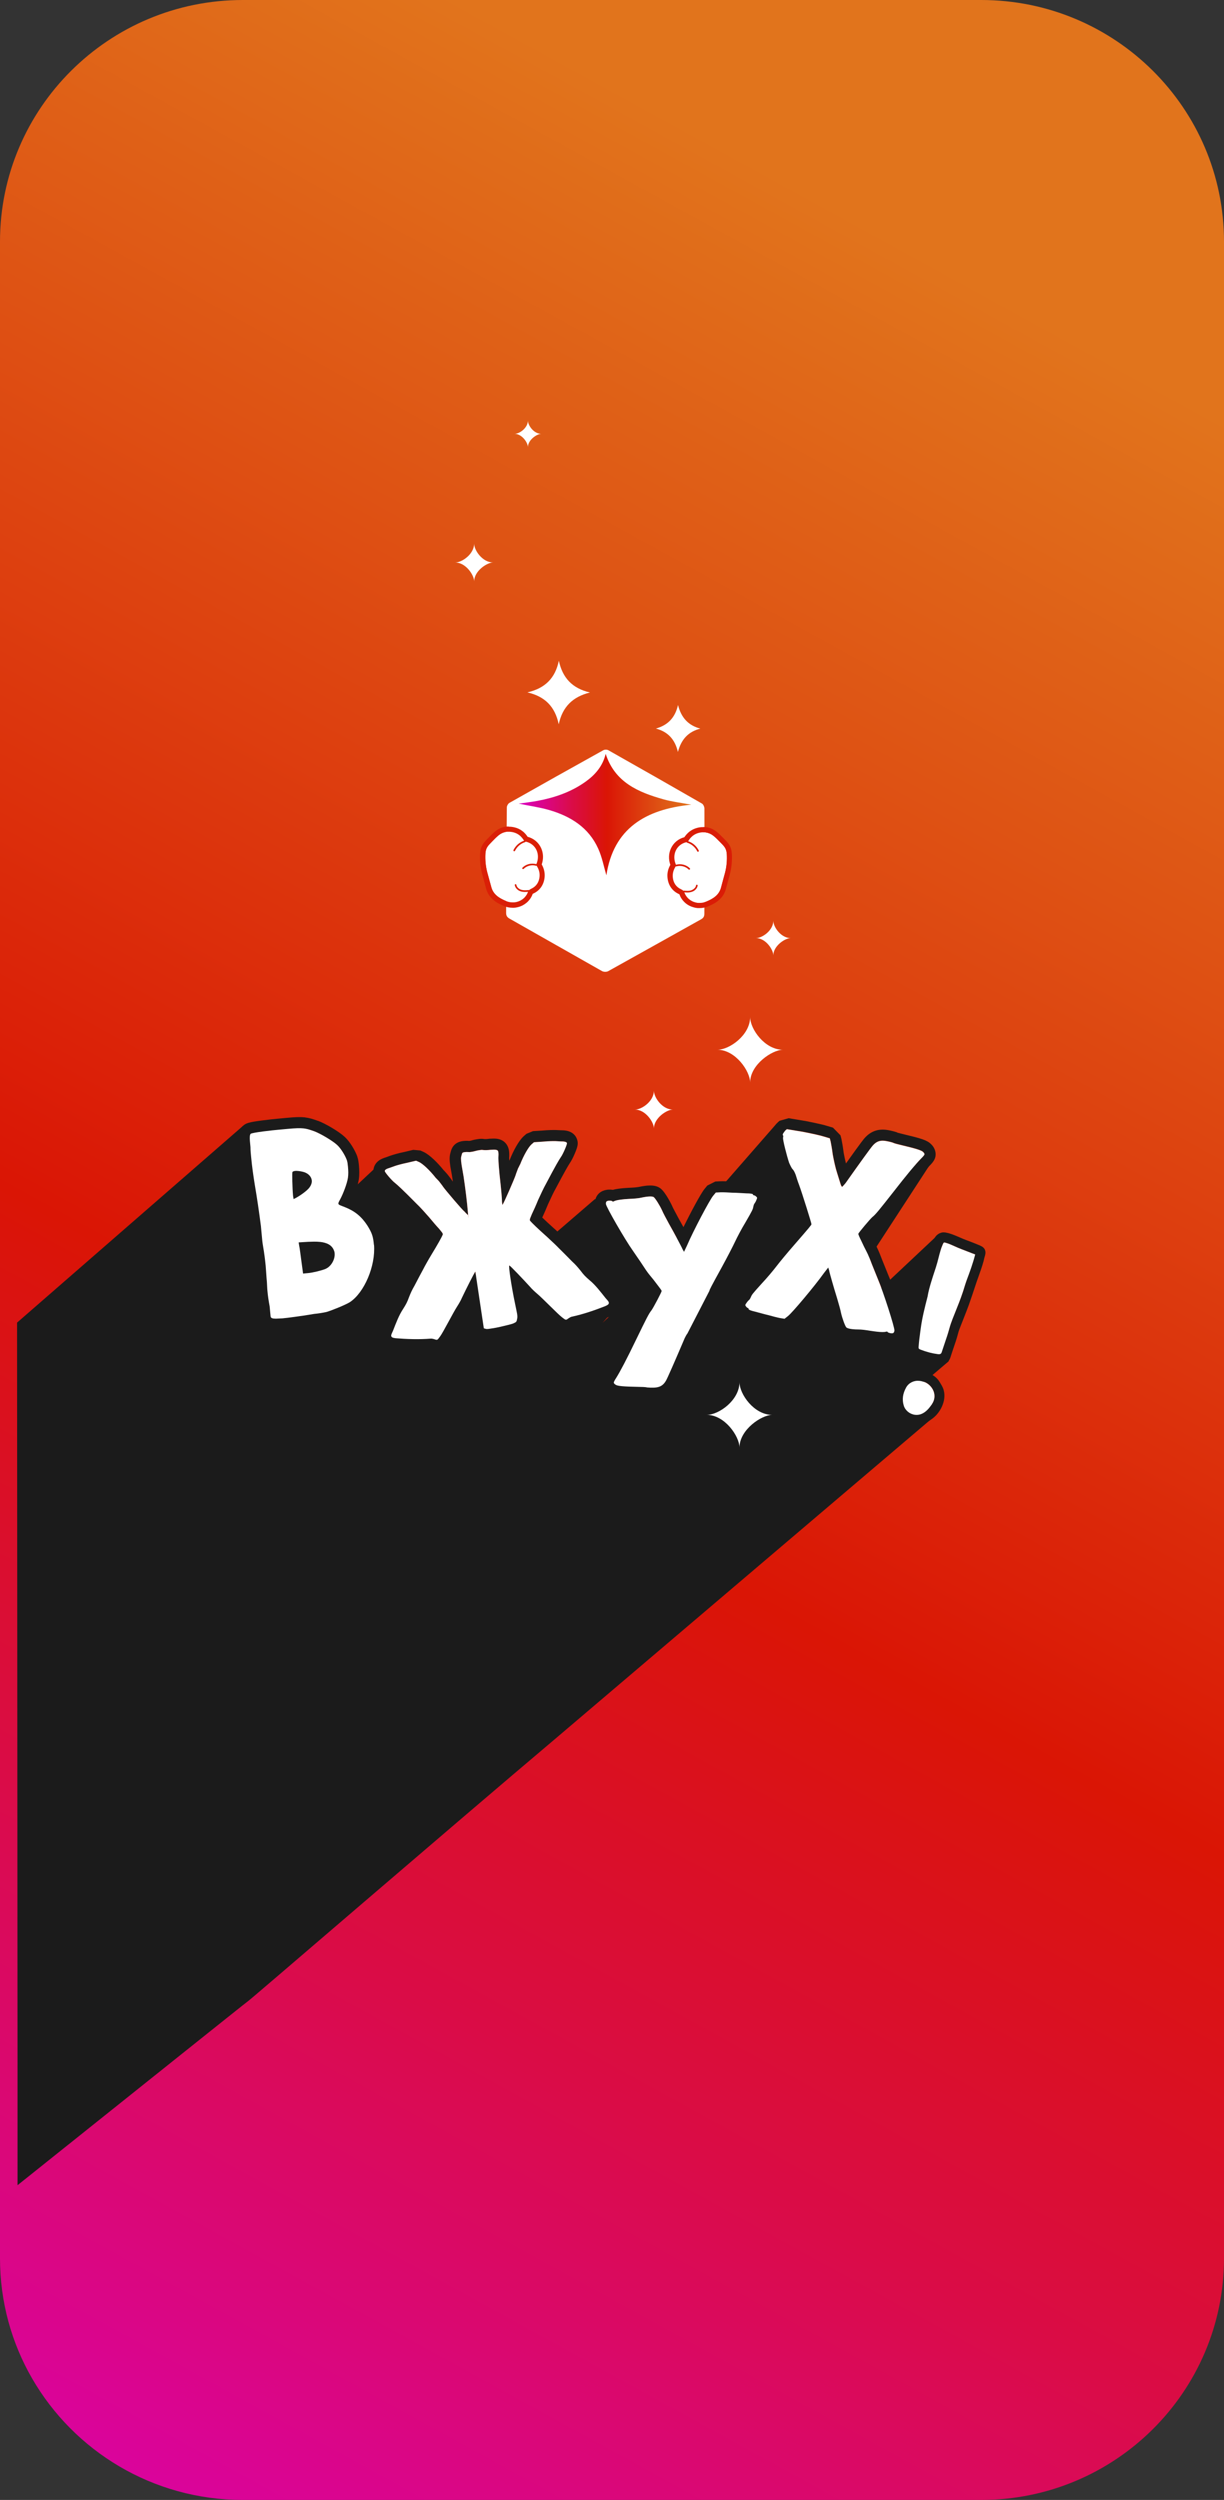 <?xml version="1.0" encoding="UTF-8"?>
<svg id="_Слой_2" data-name="Слой 2" xmlns="http://www.w3.org/2000/svg" xmlns:xlink="http://www.w3.org/1999/xlink" viewBox="0 0 210.13 429.16">
  <rect x="0" y="0" width="210.13" height="429.16" fill="#333333" stroke="none"/>
  <defs>
    <style>
      .cls-1 {
        fill: #1b1b1b;
      }

      .cls-1, .cls-2, .cls-3, .cls-4, .cls-5, .cls-6 {
        stroke-width: 0px;
      }

      .cls-2 {
        fill: #da1c06;
      }

      .cls-3 {
        fill: url(#_Безымянный_градиент_20-2);
      }

      .cls-4 {
        fill: #fff;
      }

      .cls-5 {
        fill: url(#_Безымянный_градиент_20);
      }

      .cls-6 {
        fill: #da1f07;
      }
    </style>
    <linearGradient id="_Безымянный_градиент_20" data-name="Безымянный градиент 20" x1="-23.14" y1="447.85" x2="189.54" y2="60.87" gradientUnits="userSpaceOnUse">
      <stop offset="0" stop-color="#da00c2"/>
      <stop offset=".31" stop-color="#da0c47"/>
      <stop offset=".4" stop-color="#da0f29"/>
      <stop offset=".51" stop-color="#da1505"/>
      <stop offset=".82" stop-color="#de5314"/>
      <stop offset="1" stop-color="#e1741c"/>
    </linearGradient>
    <linearGradient id="_Безымянный_градиент_20-2" data-name="Безымянный градиент 20" x1="89.04" y1="139.83" x2="118.68" y2="139.83" xlink:href="#_Безымянный_градиент_20"/>
  </defs>
  <g id="TEXTS">
    <g>
      <path class="cls-5" d="M210.13,41.49v346.18c0,22.91-18.67,41.49-41.69,41.49H41.69c-15.48,0-28.99-8.4-36.18-20.86-3.51-6.07-5.51-13.12-5.51-20.63V41.49C0,18.57,18.67,0,41.69,0h126.75c23.02,0,41.69,18.57,41.69,41.49Z"/>
      <g>
        <g>
          <g>
            <g>
              <path class="cls-4" d="M120.94,147.87c0,2.99-.03,5.98-.02,8.96,0,.48-.14.75-.57.99-5.31,2.96-10.62,5.95-15.94,8.9-.27.15-.78.14-1.05-.01-5.3-2.99-10.58-6.01-15.88-9.01-.42-.24-.59-.5-.59-.99.05-6.03.06-12.06.12-18.1,0-.27.22-.65.44-.78,5.37-3.04,10.75-6.06,16.14-9.05.22-.12.61-.12.83,0,5.37,3.03,10.73,6.08,16.08,9.16.24.14.43.57.43.87.02,3.02,0,6.03-.01,9.05,0,0,0,0,.01,0Z"/>
              <path class="cls-4" d="M89.04,137.96c1.79.37,3.55.61,5.24,1.1,3.68,1.07,6.78,3,8.41,6.63.67,1.48.97,3.12,1.4,4.57,1.22-8,6.69-11.34,14.58-12.12-1.77-.33-3.3-.51-4.77-.92-4.35-1.23-8.37-2.94-9.93-7.81-.5,2.13-1.81,3.63-3.52,4.83-2.46,1.74-5.25,2.69-8.18,3.24-1.06.2-2.15.32-3.24.48Z"/>
              <path class="cls-4" d="M95.92,124.33c-.64-3.02-2.35-4.77-5.38-5.47,3.05-.7,4.78-2.45,5.4-5.43.63,2.93,2.29,4.74,5.34,5.45-2.95.73-4.72,2.45-5.36,5.46Z"/>
              <path class="cls-4" d="M112.6,125.07c2.03-.57,3.3-1.84,3.8-4.05.53,2.16,1.75,3.51,3.83,4.06-2.1.53-3.29,1.88-3.85,4.01-.5-2.16-1.71-3.47-3.78-4.02Z"/>
              <path class="cls-3" d="M89.04,137.96c1.09-.16,2.17-.28,3.24-.48,2.93-.55,5.72-1.5,8.18-3.24,1.7-1.2,3.01-2.7,3.52-4.83,1.57,4.88,5.58,6.59,9.93,7.81,1.47.41,3,.59,4.77.92-7.89.77-13.36,4.11-14.58,12.12-.43-1.44-.73-3.09-1.4-4.57-1.63-3.63-4.73-5.56-8.41-6.63-1.69-.49-3.46-.73-5.24-1.1Z"/>
            </g>
            <path class="cls-4" d="M96.8,149.3h0"/>
            <path class="cls-4" d="M92.1,148.59s-.08.03-.12.02c-.16-.05-.33-.08-.49-.08-.59-.02-1.18.2-1.6.62-.13.13-.34-.07-.21-.2.13-.13.28-.25.44-.35.57-.34,1.28-.45,1.92-.27,0,0,.01,0,.02,0,.35-.81.37-1.66.03-2.4-.34-.76-1.02-1.29-1.87-1.47-.01.04-.04.07-.09.09-.17.05-.32.11-.47.19-.55.29-1,.75-1.27,1.31-.03.07-.13.09-.19.06-.07-.04-.09-.12-.06-.19.08-.17.19-.34.3-.49.38-.52.92-.91,1.53-1.12-.01-.01-.03-.03-.04-.05-.03-.03-.06-.07-.08-.12-.03-.04-.05-.08-.08-.12-.12-.18-.26-.33-.41-.47-.06-.06-.12-.11-.18-.16-.3-.24-.65-.41-1.03-.51-.14-.04-.28-.06-.42-.08-.07,0-.14-.02-.2-.02-.11,0-.23,0-.34,0-.04,0-.07,0-.11,0-.03,0-.06,0-.09,0-.49.06-.95.25-1.34.56-.42.33-.79.72-1.15,1.09-.68.71-1.11,1.05-1.17,2.09s.04,2.17.31,3.21c.22.84.47,1.67.69,2.52.34,1.32,1.36,1.93,2.55,2.43.35.15.74.22,1.13.22.06,0,.13,0,.19,0,.02,0,.04,0,.05,0,.1,0,.2-.02.29-.04.06-.01.12-.03.19-.04.44-.11.83-.32,1.15-.6.06-.05.11-.1.16-.15.13-.14.25-.29.35-.45.05-.08.1-.17.14-.25.02-.05.05-.11.07-.17.02-.04.03-.08.05-.12-.21.02-.43.04-.64.03-.38-.02-.77-.11-1.08-.33-.29-.21-.5-.5-.56-.86-.01-.08.07-.14.14-.15.08,0,.13.06.15.14,0,.05.04.16.07.21.03.07.08.15.13.2.18.22.45.37.72.44.38.1.78.07,1.17.02.04,0,.07,0,.09.03.09-.1.21-.18.37-.25.86-.39,1.35-1.12,1.43-2.11.05-.65-.12-1.27-.53-1.87Z"/>
            <path class="cls-4" d="M116,148.71s.08.03.12.02c.16-.05.33-.08.49-.08.59-.02,1.18.19,1.6.61.13.13.34-.07.21-.2-.13-.13-.28-.25-.45-.35-.57-.34-1.28-.45-1.92-.26,0,0-.01,0-.02,0-.35-.81-.37-1.66-.04-2.4.34-.76,1.02-1.3,1.86-1.48.01.04.04.07.09.09.17.05.32.11.48.19.55.29,1,.74,1.27,1.3.03.07.13.09.19.06.07-.04.09-.13.06-.19-.08-.17-.19-.34-.3-.49-.38-.52-.93-.91-1.53-1.11.01-.01.03-.03.04-.05.03-.03.06-.07.08-.12.03-.04.05-.08.08-.12.12-.18.26-.33.41-.47.06-.06.12-.11.18-.16.3-.24.65-.41,1.03-.51.14-.04.28-.06.42-.08.07,0,.14-.02.2-.02.11,0,.23,0,.34,0,.04,0,.07,0,.11,0,.03,0,.06,0,.09,0,.49.06.95.25,1.35.56.42.33.79.71,1.15,1.08.69.71,1.11,1.05,1.18,2.08s-.03,2.17-.3,3.21c-.22.84-.47,1.68-.68,2.52-.34,1.32-1.35,1.94-2.55,2.44-.35.15-.74.23-1.13.22-.06,0-.13,0-.19,0-.02,0-.04,0-.05,0-.1,0-.2-.02-.29-.04-.06-.01-.12-.03-.19-.04-.44-.11-.83-.32-1.15-.6-.06-.05-.11-.1-.16-.15-.13-.14-.25-.29-.35-.45-.05-.08-.1-.17-.14-.25-.02-.05-.05-.11-.07-.17-.02-.04-.03-.08-.05-.12.21.02.43.04.64.03.38-.02.77-.11,1.08-.33.29-.21.5-.5.56-.86.01-.08-.07-.14-.14-.15-.08,0-.13.06-.15.14,0,.05-.04.16-.07.21-.03.07-.08.15-.13.2-.18.22-.45.37-.72.45-.38.1-.78.07-1.17.02-.04,0-.07,0-.09.03-.09-.1-.22-.18-.37-.25-.86-.39-1.36-1.11-1.44-2.1-.05-.65.12-1.27.52-1.87Z"/>
          </g>
          <path class="cls-2" d="M120.75,142.89s.09,0,.14,0c.04,0,.07,0,.11,0,.03,0,.06,0,.09,0,.49.06.95.25,1.35.56.42.33.79.71,1.15,1.08.69.71,1.11,1.05,1.18,2.08.07,1.08-.03,2.17-.3,3.21-.22.84-.47,1.68-.68,2.52-.34,1.32-1.35,1.94-2.55,2.44-.35.15-.73.22-1.11.22,0,0-.01,0-.02,0,0,0,0,0,0,0-.06,0-.12,0-.18,0-.02,0-.04,0-.05,0-.1,0-.2-.02-.29-.04-.06-.01-.12-.03-.19-.04-.44-.11-.83-.32-1.15-.6-.06-.05-.11-.1-.16-.15-.13-.14-.25-.29-.35-.45-.05-.08-.1-.17-.14-.25-.02-.05-.05-.11-.07-.17-.02-.04-.03-.08-.05-.12.17.02.34.03.52.03.04,0,.09,0,.13,0,.38-.02.77-.11,1.08-.33.29-.21.5-.5.56-.86.01-.08-.07-.14-.14-.15,0,0,0,0,0,0-.08,0-.13.06-.14.14,0,.05-.04.16-.07.21-.03.07-.08.15-.13.2-.18.22-.45.37-.72.45-.19.05-.38.06-.57.06-.2,0-.4-.02-.6-.04,0,0,0,0-.01,0-.03,0-.06.01-.08.03-.09-.1-.21-.18-.37-.25-.86-.39-1.36-1.11-1.44-2.1-.05-.65.12-1.27.52-1.87.02.02.05.03.08.03.01,0,.02,0,.03,0,.16-.05.33-.08.49-.08.03,0,.05,0,.08,0,.56,0,1.12.21,1.52.61.03.03.06.04.1.04.11,0,.21-.14.11-.24-.13-.13-.28-.25-.45-.35-.38-.23-.83-.35-1.27-.35-.22,0-.44.03-.65.09,0,0-.01,0-.02,0-.35-.81-.37-1.66-.04-2.4.34-.76,1.02-1.3,1.86-1.48.01.04.04.07.09.09.17.05.32.11.48.19.55.29,1,.74,1.27,1.3.02.05.08.07.13.07.02,0,.05,0,.07-.02.07-.04.09-.13.06-.19-.08-.17-.19-.34-.3-.49-.38-.52-.93-.91-1.53-1.11.01-.01.03-.03.04-.05.03-.03.06-.07.08-.12.03-.04.05-.08.08-.12.12-.18.26-.33.41-.47.06-.06.12-.11.18-.16.3-.24.65-.41,1.03-.51.14-.04.28-.06.42-.08.07,0,.14-.02.2-.02.07,0,.13,0,.2,0M120.75,141.99c-.09,0-.17,0-.26,0-.07,0-.16.01-.25.02-.18.02-.36.06-.53.1-.51.13-.97.36-1.37.67-.08.06-.17.14-.25.22-.18.17-.36.38-.52.6-.03.05-.06.09-.08.12-1.05.28-1.88.98-2.32,1.95-.39.87-.42,1.85-.09,2.8-.39.69-.56,1.41-.49,2.16.11,1.31.81,2.33,1.96,2.85.07.03.09.05.09.05h0s0,.01,0,.01l.03.06c.03.07.06.15.09.23.06.13.12.25.19.36.13.21.29.42.47.6.07.07.15.14.22.21.42.37.95.64,1.51.78.08.02.17.04.25.06.11.02.24.04.37.05,0,0,.06,0,.11,0,.04,0,.12,0,.2,0,.52,0,1.03-.1,1.48-.29,1.27-.53,2.63-1.31,3.07-3.04.11-.42.22-.84.34-1.26.12-.42.23-.84.34-1.26.29-1.14.4-2.32.33-3.49-.08-1.28-.63-1.84-1.26-2.48l-.17-.17c-.38-.39-.77-.79-1.24-1.16-.54-.42-1.14-.67-1.8-.75-.04,0-.09-.01-.14-.01-.01,0-.07,0-.12,0-.06,0-.12,0-.19,0h0Z"/>
          <path class="cls-6" d="M87.35,142.79c.06,0,.13,0,.19,0,.07,0,.14.01.2.02.14.02.28.04.42.08.39.1.73.27,1.03.51.06.05.13.1.18.16.15.14.28.3.41.47.03.04.05.08.08.12.03.04.06.08.08.12.01.02.03.03.04.05-.61.21-1.15.6-1.53,1.12-.12.16-.22.32-.3.49-.03.07-.01.16.06.19.02.01.04.02.07.02.05,0,.1-.03.13-.07.27-.56.72-1.02,1.27-1.31.15-.08.31-.14.47-.19.05-.02.08-.05.09-.09.85.18,1.52.71,1.87,1.47.33.74.32,1.59-.03,2.4,0,0-.01,0-.02,0-.21-.06-.43-.09-.65-.09-.45,0-.9.12-1.28.35-.16.1-.31.22-.44.35-.1.1,0,.24.11.24.03,0,.07-.01.1-.04.4-.4.96-.62,1.52-.62.03,0,.05,0,.08,0,.17,0,.33.03.49.08.01,0,.02,0,.03,0,.03,0,.06-.01.08-.03.41.6.58,1.22.53,1.87-.08.99-.58,1.72-1.43,2.11-.16.07-.28.15-.37.25-.02-.02-.05-.03-.08-.03,0,0,0,0-.01,0-.2.02-.41.04-.61.04-.19,0-.38-.02-.56-.06-.28-.07-.54-.22-.72-.44-.05-.06-.09-.13-.13-.2-.02-.05-.06-.16-.07-.21-.01-.07-.06-.14-.14-.14,0,0,0,0,0,0-.07,0-.15.07-.14.15.06.36.27.65.56.86.32.23.7.32,1.08.33.04,0,.08,0,.12,0,.17,0,.35-.01.52-.03-.02.04-.03.08-.05.12-.02.06-.04.11-.07.17-.04.09-.09.17-.14.25-.1.16-.22.31-.35.45-.05.05-.11.1-.16.15-.32.28-.71.49-1.15.6-.06.02-.12.03-.19.04-.1.02-.19.03-.29.04-.02,0-.04,0-.05,0-.06,0-.12,0-.19,0h0s-.02,0-.02,0c-.38,0-.76-.08-1.1-.22-1.19-.5-2.21-1.12-2.55-2.43-.22-.84-.47-1.68-.69-2.52-.27-1.05-.38-2.13-.31-3.21.06-1.04.49-1.38,1.17-2.09.36-.37.73-.75,1.15-1.09.4-.31.85-.5,1.34-.56.03,0,.06,0,.09,0,.04,0,.07,0,.11,0,.05,0,.1,0,.15,0M87.35,141.89c-.07,0-.13,0-.2,0-.05,0-.1,0-.16.01h0s-.06,0-.11.01c-.65.08-1.26.33-1.79.75-.47.37-.86.78-1.24,1.17l-.17.17c-.63.65-1.18,1.21-1.26,2.49-.07,1.18.04,2.35.34,3.49.11.42.23.84.34,1.26.12.42.23.84.34,1.26.45,1.73,1.81,2.51,3.08,3.04.45.19.95.29,1.45.29.11,0,.2,0,.28,0,0,0,0,0,0,0,.01,0,.06,0,.11-.01.09,0,.22-.02.35-.05.06-.01.15-.03.23-.05.56-.14,1.08-.42,1.51-.79.07-.06.14-.13.21-.2.18-.19.34-.39.47-.61.07-.11.13-.23.19-.35.04-.08.07-.16.1-.24l.02-.06h0s.01-.02.01-.02c0,0,0,0,0,0,0,0,.02-.02.09-.05,1.15-.52,1.85-1.54,1.96-2.85.06-.75-.11-1.47-.5-2.16.33-.95.29-1.93-.1-2.8-.44-.97-1.28-1.67-2.32-1.94-.02-.03-.05-.07-.07-.11-.17-.24-.35-.45-.54-.63-.07-.07-.16-.14-.25-.21-.39-.31-.85-.54-1.36-.66-.18-.04-.36-.08-.53-.1-.09-.01-.18-.02-.26-.02-.07,0-.16,0-.24,0h0Z"/>
        </g>
        <g>
          <path class="cls-1" d="M157.18,238.53l1.5-1.28,1.42-1.21,2.76-2.35v-.09s-.3-4.16-.3-4.16l-1.06-14.79-.21-2.93-.82.77s0,0,0,0l-7.65,7.19-1.5,1.41-1.59,1.5-.23-.31-2.55-2.85,2.3-3.53,1.23-1.89,8.94-13.73,1.17-1.8-3.59,1.64-12.53,5.73-9.87-11.52-1.26-1.47-8.68,9.94-1.68,1.93-.8.92-6,6.87h0s-.65.74-.65.74c-2.99-2.77-6.21-5.76-6.7-5.84-.55-.09-2.97-.67-4.74-1.09-.88-.21-1.6-.39-1.86-.45-.07-.02-.1-.03-.1-.03l-6.43,5.54-1.45,1.25-4.97,4.29-1.69.41-.18.04-5.74,1.38-.42.1-5.75,1.38-.13.12-.92-4.91c1.4-1.6,2.2-2.52,2.2-2.52l-.77-.76-11.64-11.51-.07.07-2.71,2.54-3.29,3.08-1.62,1.51-3.67-14.02-.53-2.03-10.66,1.49L2.93,227.05l.08,129.02v19.06c16.54-13.21,39.55-31.63,39.6-31.62.11.02,35.05-30.1,52.71-45.01,20.31-17.27,40.61-34.53,60.91-51.8,1.09-.92,2.17-1.85,3.26-2.77.43-.36.85-.72,1.27-1.08l-1.11-1.34-2.47-2.98ZM104.29,226.11l1.66-1.89.35.18-1.69,1.59-1.17,1.1.86-.98Z"/>
          <g>
            <path class="cls-1" d="M53.53,202.66c-.05-.54-.42-1.05-1.08-1.36-.23-.11-.71-.23-1.17-.28-.21-.02-.42-.03-.59-.02-.23.02-.4.08-.48.18s-.01,2.82.1,4.09c.02.27.09.49.1.58l.04-.05c.74-.34,1.9-1.13,2.48-1.73.41-.45.64-.97.6-1.42ZM57.45,215.18c-.01-.14-.02-.27-.08-.4-.34-1.08-1.32-1.45-2.38-1.57-.72-.08-1.48-.04-2.09-.02l-1.63.1.1.63c.07.31.23,1.52.38,2.65l.28,2.07.86-.08c.81-.07,2.28-.43,3.03-.73.92-.4,1.63-1.61,1.53-2.64ZM55.17,216.07c-.37.14-.97.31-1.51.43l-.03-.19-.04-.3c-.05-.36-.09-.67-.13-.95.44-.01.9-.02,1.31.03.61.07.76.22.76.22,0,0,0,.01.02.04h0c.02.23-.22.63-.39.72ZM53.53,202.66c-.05-.54-.42-1.05-1.08-1.36-.23-.11-.71-.23-1.17-.28-.21-.02-.42-.03-.59-.02-.23.02-.4.08-.48.18s-.01,2.82.1,4.09c.02.27.09.49.1.58l.04-.05c.74-.34,1.9-1.13,2.48-1.73.41-.45.64-.97.6-1.42ZM57.45,215.18c-.01-.14-.02-.27-.08-.4-.34-1.08-1.32-1.45-2.38-1.57-.72-.08-1.48-.04-2.09-.02l-1.63.1.1.63c.07.31.23,1.52.38,2.65l.28,2.07.86-.08c.81-.07,2.28-.43,3.03-.73.92-.4,1.63-1.61,1.53-2.64ZM55.17,216.07c-.37.14-.97.31-1.51.43l-.03-.19-.04-.3c-.05-.36-.09-.67-.13-.95.44-.01.9-.02,1.31.03.61.07.76.22.76.22,0,0,0,.01.02.04h0c.02.23-.22.63-.39.72ZM53.53,202.66c-.05-.54-.42-1.05-1.08-1.36-.23-.11-.71-.23-1.17-.28-.21-.02-.42-.03-.59-.02-.23.02-.4.08-.48.18s-.01,2.82.1,4.09c.02.27.09.49.1.58l.04-.05c.74-.34,1.9-1.13,2.48-1.73.41-.45.64-.97.6-1.42ZM57.45,215.18c-.01-.14-.02-.27-.08-.4-.34-1.08-1.32-1.45-2.38-1.57-.72-.08-1.48-.04-2.09-.02l-1.63.1.1.63c.07.31.23,1.52.38,2.65l.28,2.07.86-.08c.81-.07,2.28-.43,3.03-.73.92-.4,1.63-1.61,1.53-2.64ZM55.17,216.07c-.37.14-.97.31-1.51.43l-.03-.19-.04-.3c-.05-.36-.09-.67-.13-.95.44-.01.9-.02,1.31.03.61.07.76.22.76.22,0,0,0,.01.02.04h0c.02.23-.22.63-.39.72ZM57.45,215.18c-.01-.14-.02-.27-.08-.4-.34-1.08-1.32-1.45-2.38-1.57-.72-.08-1.48-.04-2.09-.02l-1.63.1.1.63c.07.31.23,1.52.38,2.65l.28,2.07.86-.08c.81-.07,2.28-.43,3.03-.73.92-.4,1.63-1.61,1.53-2.64ZM55.17,216.07c-.37.14-.97.31-1.51.43l-.03-.19-.04-.3c-.05-.36-.09-.67-.13-.95.44-.01.9-.02,1.31.03.61.07.76.22.76.22,0,0,0,.01.02.04h0c.02.23-.22.63-.39.72ZM53.53,202.66c-.05-.54-.42-1.05-1.08-1.36-.23-.11-.71-.23-1.17-.28-.21-.02-.42-.03-.59-.02-.23.02-.4.08-.48.18s-.01,2.82.1,4.09c.02.27.09.49.1.58l.04-.05c.74-.34,1.9-1.13,2.48-1.73.41-.45.64-.97.6-1.42ZM66.08,213.55v-.02c-.16-1.75-.45-2.6-1.4-4.14l-.02-.04c-1.09-1.68-2.35-2.8-4.1-3.61.34-.78.66-1.67.87-2.46.07-.29.13-.57.17-.82.12-.8.08-1.68.03-2.28-.05-.54-.1-1.09-.3-1.66v-.02c-.37-1-1.24-2.5-2.15-3.33-1.01-.95-3.35-2.3-4.58-2.76h-.04c-.81-.3-1.45-.5-2.24-.59-.84-.1-1.77-.04-3.1.08l-1.71.16c-.36.03-1.48.15-2.53.29-2.24.29-2.8.45-3.31.97l-.12.13c-.62.75-.63,1.73-.55,2.59l.09,1.01c.01.64.07,1.25.12,1.83.15,1.6.4,3.3.62,4.75v.03c.37,2.16.73,4.59,1.05,7.03l.15,1.68c.06.61.11,1.19.22,1.89h0c.19,1.15.33,2.18.43,3.24.04.42.07.86.1,1.32.03.48.07.98.11,1.48.02.2.03.43.04.66.01.27.03.54.05.83.08.91.21,1.81.39,2.74l.15,1.62c.08.87.7,1.94,2.19,2.11.19.02.36.03.47.03h.35c.09-.01.22-.02.36-.02.21,0,.46-.01.73-.04.91-.08,1.9-.22,2.78-.35.3-.04.59-.08.86-.12h.04c.65-.11,1.26-.21,1.87-.31.75-.07,1.53-.2,2.24-.36l.12-.03c1.2-.36,3.6-1.34,4.49-1.9l.04-.03c1.52-1,2.88-2.79,3.82-5.03.92-2.18,1.34-4.51,1.18-6.55ZM60.04,223.54c-.69.43-2.92,1.36-4.03,1.69-.67.15-1.39.26-2.06.32-.63.1-1.26.21-1.93.31-1.04.14-2.38.36-3.56.46-.41.04-.77.03-1.09.05-.12,0-.28,0-.43-.02-.25-.03-.49-.11-.51-.4l-.16-1.71c-.17-.9-.29-1.75-.38-2.65-.05-.49-.05-1-.09-1.49-.09-.95-.13-1.9-.21-2.8-.11-1.13-.25-2.21-.45-3.37-.1-.63-.15-1.17-.21-1.76l-.16-1.71c-.31-2.34-.67-4.81-1.06-7.14-.22-1.44-.47-3.1-.61-4.63-.05-.59-.11-1.17-.12-1.76l-.1-1.08c-.04-.5-.04-1,.12-1.2.25-.25,4.08-.65,4.67-.7l1.72-.16c1.33-.12,2.08-.15,2.71-.08.26.03.5.08.74.14.32.08.66.2,1.08.35,1.08.4,3.2,1.66,3.95,2.37.6.54,1.34,1.74,1.65,2.58.12.35.16.76.2,1.21.06.58.07,1.27-.01,1.82-.14.97-.8,2.71-1.34,3.72-.11.18-.19.34-.24.47-.04.1-.06.18-.06.24.02.23.3.29,1.05.59,1.8.7,2.93,1.64,3.93,3.19.8,1.29.99,1.87,1.12,3.31.29,3.62-1.66,8.21-4.15,9.85ZM57.37,214.78c-.34-1.08-1.32-1.45-2.38-1.57-.72-.08-1.48-.04-2.09-.02l-1.63.1.1.63c.07.31.23,1.52.38,2.65l.28,2.07.86-.08c.81-.07,2.28-.43,3.03-.73.92-.4,1.63-1.61,1.53-2.64-.01-.14-.02-.27-.08-.4ZM55.17,216.07c-.37.14-.97.31-1.51.43l-.03-.19-.04-.3c-.05-.36-.09-.67-.13-.95.44-.01.9-.02,1.31.03.61.07.76.22.76.22,0,0,0,.01.02.04h0c.02.23-.22.63-.39.72ZM53.53,202.66c-.05-.54-.42-1.05-1.08-1.36-.23-.11-.71-.23-1.17-.28-.21-.02-.42-.03-.59-.02-.23.02-.4.08-.48.18s-.01,2.82.1,4.09c.02.27.09.49.1.58l.04-.05c.74-.34,1.9-1.13,2.48-1.73.41-.45.64-.97.6-1.42Z"/>
            <path class="cls-4" d="M64.19,213.7c-.13-1.44-.32-2.02-1.12-3.31-1.01-1.55-2.14-2.49-3.93-3.19-.75-.29-1.03-.36-1.05-.59,0-.06.01-.14.06-.24.05-.12.13-.28.24-.47.54-1.01,1.2-2.75,1.34-3.72.09-.55.07-1.24.01-1.82-.04-.45-.08-.86-.2-1.21-.3-.83-1.05-2.04-1.65-2.58-.75-.71-2.87-1.97-3.95-2.37-.42-.15-.76-.26-1.08-.35-.25-.07-.49-.11-.74-.14-.63-.07-1.39-.04-2.71.08l-1.72.16c-.59.05-4.42.45-4.67.7-.16.2-.16.7-.12,1.2l.1,1.08c0,.59.06,1.18.12,1.76.14,1.53.38,3.2.61,4.63.4,2.33.76,4.8,1.06,7.14l.16,1.71c.05.59.1,1.13.21,1.76.2,1.16.34,2.24.45,3.37.08.9.12,1.85.21,2.8.04.5.04,1,.09,1.49.08.9.21,1.76.38,2.65l.16,1.71c.02.28.26.37.51.4.15.02.31.01.43.02.32-.03.68-.02,1.09-.05,1.17-.11,2.52-.32,3.56-.46.67-.11,1.3-.21,1.93-.31.68-.06,1.4-.18,2.06-.32,1.11-.33,3.34-1.26,4.03-1.69,2.49-1.64,4.44-6.23,4.15-9.85ZM50.41,205.86c0-.09-.07-.31-.1-.58-.12-1.26-.18-3.99-.1-4.09s.26-.16.48-.18c.17-.02.38,0,.59.02.46.05.94.17,1.17.28.66.3,1.03.81,1.08,1.36.04.45-.18.97-.6,1.42-.58.6-1.74,1.39-2.48,1.73l-.04.05ZM55.92,217.82c-.75.3-2.22.66-3.03.73l-.86.08-.28-2.07c-.15-1.12-.3-2.34-.38-2.65l-.1-.63,1.63-.1c.61-.02,1.37-.06,2.09.02,1.05.12,2.04.5,2.38,1.57.06.13.07.27.08.4.09,1.04-.61,2.24-1.53,2.64Z"/>
            <path class="cls-1" d="M106.38,223.35c-.11-.74-.54-1.22-.85-1.57-.04-.05-.09-.1-.14-.15-.09-.11-.18-.23-.27-.34-.77-.98-1.65-2.1-2.72-2.98-.59-.5-.8-.72-1.22-1.28l-.05-.07c-.59-.73-.92-1.12-1.63-1.78-1.18-1.19-1.91-1.93-2.25-2.26-.34-.36-.97-.97-1.58-1.53-.18-.17-.35-.33-.52-.48h-.01c-.94-.85-1.61-1.47-2.05-1.9.29-.61.7-1.55.99-2.27.58-1.28,1.01-2.16,1.27-2.62l.03-.05c1.59-3,2.11-3.88,2.41-4.35.34-.48.69-1.22.86-1.63.52-1.2.58-1.66.51-2.13-.06-.39-.39-1.69-2.2-1.9-.2-.02-.42-.03-.67-.03-.17,0-.43-.02-.62-.03-.08,0-.16,0-.22-.01h-.01c-.34-.02-1.37,0-2.34.09l-1.6.1-1.12.46-.45.39-.03.03c-.88.8-1.79,2.55-2.36,3.97-.04.07-.07.14-.11.22,0-.17-.01-.31-.02-.44.03-.57.02-.96-.03-1.27-.17-1.16-.97-1.93-2.14-2.06-.35-.04-.72-.02-1.19,0l-.17.02c-.31.05-.62.05-.73.04h-.04s-.09-.02-.14-.03c-.38-.04-.71,0-1,.05-.27.04-.6.09-1.01.22-.11.04-.29.06-.41.08,0,0-.02,0-.03,0-.33-.04-.76-.02-1.11.03-1.59.24-1.93,1.39-2.06,1.95-.2.65-.21,1.26-.03,2.44.04.24.09.5.14.78.06.34.14.73.2,1.18.03.2.06.4.09.6-.06-.07-.11-.13-.14-.18-.16-.25-.36-.51-.54-.74-.08-.1-.18-.23-.22-.28l-.26-.3s-.13-.14-.19-.21c-.08-.09-.16-.18-.25-.26-.96-1.19-2.33-2.6-3.41-3.11l-.04-.02-.54-.24-1.21-.11-1.56.37c-.97.19-1.95.49-2.27.6-.07.03-.15.05-.23.08-.19.07-.41.15-.57.21-.49.15-.86.31-1.16.5-.6.39-.96.97-1.04,1.6-.03.19-.02.38,0,.58.07.47.26.9,1.11,1.89.29.34.83.95,1.3,1.31.43.36,1.19,1.05,3.58,3.46l.05.05c.56.53,1.6,1.71,1.98,2.14.49.61,1.16,1.39,1.61,1.88-.29.53-.75,1.32-1.41,2.4h0c-.51.86-1.14,1.98-1.43,2.55-.22.4-.67,1.25-1.49,2.81-.48.83-.69,1.31-1.04,2.18l-.03.08c-.23.65-.37.92-.79,1.57-.77,1.15-1.28,2.47-1.73,3.63-.05.14-.11.28-.16.42-.03.07-.06.13-.09.19-.2.42-.47,1-.36,1.74.1.65.54,1.78,2.4,2h.07c2.34.2,4.37.22,6.2.08.02,0,.04.01.06.02.16.06.39.14.69.17.2.02.4.02.59,0,.94-.14,1.42-.81,1.68-1.17.04-.05.07-.11.12-.16.26-.36.78-1.24,1.53-2.64.98-1.82,1.33-2.38,1.44-2.56.13-.2.35-.55.55-.91l.58,3.87,1.4,1.56.3.08c.15.04.3.07.45.09.4.04.74,0,1.13-.06.32-.05.86-.13,1.64-.29h.04s.1-.03.1-.03c1.56-.36,2.26-.54,2.68-.72,1.04-.44,1.54-1.03,1.74-2.1.11-.48.11-.95.02-1.58-.04-.29-.12-.65-.22-1.13-.05-.22-.1-.47-.15-.74v-.02c-.04-.18-.08-.37-.12-.56.33.32.67.62.87.79.2.17.72.65,2.13,2.04,1.13,1.12,1.88,1.81,2.23,2.07.06.04.11.08.16.12.32.24.75.57,1.39.65.19.02.38.02.56-.01.58-.08.97-.37,1.17-.53.01-.01.03-.02.05-.04,1.73-.39,3.51-.94,5.59-1.76.11-.04.21-.08.32-.12l.07-.03c.99-.43,1.44-1.02,1.62-1.57.14-.4.13-.77.09-1.05ZM103.91,224.23c-1.86.73-3.78,1.38-5.73,1.81-.14.02-.39.15-.56.27-.17.12-.29.23-.42.25-.02,0-.04,0-.07,0-.15-.02-.32-.17-.63-.4-.31-.23-1.22-1.1-2.02-1.9-.81-.79-1.82-1.79-2.24-2.14-.42-.35-1.01-.9-1.23-1.19-1.05-1.17-2.89-3.1-3.43-3.58-.07-.07-.12-.11-.14-.11-.02,0-.03.06-.04.15,0,.31.08,1.06.22,2.02.19,1.26.48,2.91.78,4.33.17.84.3,1.42.36,1.78.07.45.06.68,0,.92-.07.42-.11.52-.62.74-.3.14-1.41.39-2.47.64-.71.15-1.2.23-1.52.27-.3.05-.48.07-.63.06-.05,0-.1-.02-.14-.03l-.33-.09-1.25-8.38c-.04-.3-.09-.59-.13-.87-.02-.17-.05-.33-.07-.5-.06.08-.18.29-.35.6-.51.95-1.42,2.77-1.97,3.94-.13.34-.53,1.04-.83,1.5-.3.46-.98,1.7-1.52,2.7-.54,1-1.15,2.1-1.38,2.41-.27.36-.38.56-.56.59-.03,0-.06,0-.09,0-.11-.01-.23-.07-.38-.11-.12-.04-.28-.07-.41-.09-.08,0-.14-.01-.2,0-1.99.16-4.02.1-6.01-.07-.51-.06-.71-.17-.75-.39-.03-.22.15-.53.32-.92.5-1.26.99-2.62,1.74-3.74.48-.76.7-1.16.99-1.98.34-.83.51-1.22.94-1.97.57-1.09,1.25-2.39,1.5-2.84.25-.5.86-1.59,1.38-2.45.99-1.61,1.61-2.72,1.87-3.25.04-.08.07-.15.1-.21.04-.05.03-.09.02-.19-.02-.13-.19-.34-.63-.86-.38-.4-1.15-1.29-1.72-1.99-.61-.69-1.54-1.74-2.13-2.3-2.53-2.56-3.27-3.22-3.75-3.61-.51-.38-1.68-1.77-1.72-1.99s.26-.4.88-.59c.26-.09.65-.24.87-.32.22-.07,1.14-.35,2.03-.53l1.59-.37.54.24c.59.28,1.76,1.34,2.83,2.7.1.08.33.36.54.56.18.25.56.7.74.99.41.58,3.35,4.04,3.6,4.18,0,0,.55.61.64.62,0,0,0,0,0-.01l.08.61c-.03-.31-.05-.61-.07-.91-.16-1.99-.45-4.24-.75-6.26-.13-.85-.26-1.47-.34-1.96-.16-1.08-.11-1.36-.02-1.65.11-.47.15-.53.51-.58.2-.03.49-.04.64-.02.02,0,.03,0,.04,0,.02,0,.04,0,.06.01.09,0,.21,0,.4-.04.18-.03.45-.07.71-.15.26-.08.49-.12.71-.15.21-.03.37-.06.51-.04.01,0,.02,0,.04,0,.04,0,.09.02.14.02.29.03.78.02,1.23-.04.4-.02.68-.04.88-.01.31.04.43.15.47.45.03.18.03.5,0,.96,0,.69.11,2,.2,2.86.29,2.57.42,4.06.42,4.7l.07.49s.04-.05.04-.05c.2-.22,2.01-4.38,2.23-5.05.09-.33.33-.87.42-1.16.14-.25.28-.59.36-.69.63-1.61,1.44-2.96,1.92-3.4l.45-.39,1.63-.11c.91-.09,1.87-.09,2.1-.08.23.01.65.04.92.05.18,0,.34,0,.47.02.33.04.51.13.53.29.03.22-.68,1.89-1.06,2.41-.34.51-.85,1.36-2.53,4.54-.4.7-.99,1.98-1.37,2.81-.33.83-.81,1.91-1.06,2.41-.27.64-.37.88-.35,1.02.01.09.02.13.07.17.28.33,1.25,1.28,2.88,2.73.11.1.23.21.34.31.66.61,1.36,1.29,1.69,1.63.37.36,1.4,1.4,2.26,2.27.64.59.92.92,1.48,1.61.52.7.84,1.02,1.52,1.61,1.04.85,1.9,2.01,2.75,3.07.28.33.54.56.58.79.04.23-.12.39-.6.6Z"/>
            <path class="cls-4" d="M103.91,224.22c-1.86.73-3.78,1.39-5.73,1.81-.14.02-.39.15-.56.27-.17.12-.29.23-.42.25-.02,0-.05,0-.07,0-.16-.02-.32-.17-.63-.4-.31-.23-1.22-1.1-2.02-1.9-.81-.8-1.82-1.79-2.24-2.14-.42-.35-1-.9-1.23-1.19-1.21-1.33-3.43-3.66-3.57-3.68-.09.01,0,.92.19,2.17.19,1.26.48,2.91.78,4.33.17.85.3,1.42.36,1.78.07.45.06.68,0,.92-.07.42-.11.52-.62.74-.3.14-1.41.39-2.47.64-.71.15-1.2.23-1.52.27-.3.05-.48.07-.63.06-.05,0-.1-.02-.14-.03l-.33-.09-1.25-8.38c-.07-.48-.14-.93-.2-1.37-.24.32-1.59,2.99-2.32,4.53-.13.34-.53,1.04-.83,1.5-.3.46-.98,1.7-1.52,2.7-.54,1-1.15,2.1-1.38,2.4-.27.36-.38.56-.56.59-.03,0-.06,0-.09,0-.11-.01-.23-.07-.38-.11-.12-.04-.28-.07-.41-.09-.08,0-.15-.01-.2,0-1.99.16-4.02.09-6.01-.07-.51-.06-.71-.17-.75-.39-.03-.22.15-.53.32-.92.5-1.27.99-2.62,1.74-3.74.48-.76.7-1.16.99-1.98.33-.83.51-1.22.94-1.97.57-1.09,1.25-2.39,1.5-2.83.25-.5.86-1.59,1.38-2.45,1.14-1.87,1.79-3.06,1.96-3.45.04-.05.03-.09.02-.19-.02-.13-.19-.34-.63-.87-.38-.4-1.15-1.3-1.72-1.99-.6-.69-1.54-1.74-2.13-2.29-2.53-2.56-3.27-3.22-3.75-3.61-.51-.38-1.68-1.77-1.72-1.99-.03-.23.26-.41.88-.59.26-.09.65-.23.87-.31.22-.08,1.14-.35,2.03-.53l1.59-.37.54.24c.59.28,1.76,1.34,2.83,2.7.1.08.33.36.54.56.18.25.56.7.74.99.41.58,3.35,4.04,3.6,4.18,0,0,.55.61.64.62,0,0,.01,0,.01-.01l.08.62c-.03-.31-.05-.61-.07-.91-.16-1.99-.45-4.24-.75-6.26-.13-.85-.27-1.47-.34-1.97-.16-1.08-.11-1.36-.02-1.65.11-.47.15-.53.51-.58.2-.03.48-.03.64-.02.02,0,.03,0,.05,0,.02,0,.04,0,.06.01.09.01.21,0,.39-.03.18-.03.45-.07.71-.15s.49-.12.71-.15c.21-.03.38-.06.51-.04.01,0,.02,0,.03,0,.04,0,.09.02.14.02.29.03.78.02,1.23-.04.39-.02.67-.04.88-.01.31.04.43.15.47.45.03.18.03.5,0,.96.01.69.11,2,.2,2.86.29,2.57.42,4.06.42,4.7l.07.49s.04-.05.04-.05c.2-.21,2.01-4.38,2.23-5.05.09-.33.33-.88.42-1.16.15-.25.28-.59.36-.7.63-1.6,1.44-2.96,1.92-3.4l.45-.39,1.63-.11c.91-.09,1.87-.09,2.1-.08.23.01.65.04.92.05.18,0,.34,0,.48.02.33.04.51.13.53.29.03.22-.68,1.89-1.06,2.4-.34.51-.85,1.36-2.53,4.55-.4.7-.99,1.98-1.37,2.81-.33.83-.82,1.91-1.06,2.4-.27.64-.37.88-.35,1.01.01.09.02.13.07.17.28.33,1.25,1.28,2.88,2.73.74.67,1.65,1.54,2.03,1.94.37.36,1.4,1.39,2.26,2.27.64.59.92.92,1.48,1.61.52.7.84,1.02,1.52,1.61,1.04.85,1.9,2.01,2.75,3.07.28.33.54.56.57.79.03.23-.12.39-.6.59Z"/>
            <path class="cls-1" d="M159.86,196.44c-.66-.71-1.81-1.03-4.66-1.71l-.24-.06c-.23-.06-.65-.16-.81-.21.03.01.07.04.13.07l-.37-.17c-.4-.13-1.03-.29-1.54-.37-.1-.02-.19-.03-.28-.04-1.44-.16-2.62.29-3.61,1.37-.16.17-.5.55-3.25,4.41-.15-.59-.29-1.28-.39-1.82-.13-1.06-.33-2.12-.39-2.4l-.02-.08-.14-.53-1.29-1.32-.98-.29c-.94-.31-3.59-.82-3.89-.88h-.06s-2.68-.45-2.68-.45l-1.55.44-.27.23-.23.24c-.44.55-.74,1-.83,1.56-.04.21-.05.49.02.79-.02.35.04.89.4,2.33.24.94.52,1.96.75,2.65l.08.19c.4.88.65,1.3.94,1.62.03.06.07.15.13.29.13.41.37,1.19.61,1.8.37,1,1.37,4.17,1.82,5.66-.6.72-1.67,1.95-2.33,2.7-1.18,1.36-2.6,3.07-3.16,3.82-.5.66-1.55,1.9-2.3,2.7l-.03.03c-1.62,1.77-1.94,2.16-2.23,2.86-.22.22-.44.48-.6.74-.18.25-.41.59-.49,1.09-.14.87.29,1.47.43,1.66.16.22.33.41.51.56.54.7,1.47.92,2.14,1.07.18.05.45.12.74.2.49.14,1.05.29,1.51.4.58.17,1.64.46,2.2.55l.76.13,1.48-.39.58-.46c.77-.61,3.16-3.42,4.93-5.65.16.55.34,1.15.51,1.67l.05.18c.19.65.5,1.74.55,2.02l.02.11s.57,2.48,1.34,3.37l.14.14c.41.38.96.62,1.73.74.11.02.23.03.36.05.4.04.86.07,1.34.07.08,0,.32.01.66.05.17.02.33.04.5.07l.58.09c.4.07.77.12,1.11.16.72.08,1.22.1,1.6.07.21.08.44.15.71.19.06.01.12.02.18.03,1.37.16,2.44-.66,2.67-2.04.07-.44.13-.81-1.11-4.68-.43-1.33-1.03-3.13-1.51-4.36-.1-.24-.18-.47-.27-.66-.16-.4-.35-.88-.54-1.34-.21-.5-.42-1.02-.55-1.36-.18-.48-.64-1.67-.98-2.32,0-.01-.02-.03-.02-.04-.21-.38-.6-1.18-.87-1.77l-.03-.07-.03-.05c.51-.62,1.23-1.46,1.48-1.71.71-.58,1.34-1.37,3.7-4.38l.13-.17c2.2-2.82,3.7-4.63,4.58-5.54.02-.02.04-.04.06-.07.81-.79,1.03-1.26,1.11-1.73.12-.73-.17-1.51-.73-2.05ZM153.35,204.65c-2.37,3.01-3.01,3.83-3.59,4.28-.43.39-2.37,2.69-2.4,2.87-.01.09.22.63.5,1.18.27.59.68,1.44.93,1.9.13.24.3.61.46,1.02.15.37.31.77.43,1.1.26.68.79,1.92,1.11,2.75.14.33.33.8.53,1.34.95,2.58,2.31,6.92,2.24,7.33-.06.37-.2.5-.58.45-.03,0-.06,0-.09-.01-.22-.04-.49-.13-.51-.22,0-.04-.04-.05-.08-.06,0,0-.02,0-.03,0-.04,0-.08,0-.15.02-.28.08-.86.07-1.62-.01-.31-.04-.66-.08-1.02-.14l-.58-.09c-.2-.03-.4-.06-.59-.08-.35-.04-.65-.06-.86-.06-.43,0-.82-.02-1.15-.06-.09,0-.18-.02-.26-.04-.36-.06-.62-.14-.74-.26-.23-.27-.71-1.58-.92-2.54-.07-.42-.4-1.53-.66-2.45-.3-.97-.68-2.27-.89-2.99-.2-.72-.44-1.54-.48-1.82l-.15-.49-.76.98c-1.55,2.18-5.42,6.79-6.15,7.36l-.58.46-.76-.12c-.4-.07-1.33-.31-2.03-.51-.71-.16-1.76-.47-2.29-.6-.71-.16-1.05-.31-1.08-.41.01-.09-.06-.19-.15-.21-.09-.01-.21-.13-.32-.28-.07-.11-.11-.16-.1-.25.01-.09.07-.17.19-.34.13-.21.35-.45.45-.52s.24-.33.31-.5c.16-.39.22-.51,1.9-2.36.83-.87,1.91-2.17,2.44-2.86.53-.7,1.9-2.36,3.09-3.72,2.66-3.06,2.95-3.42,2.97-3.56.02-.14-1.61-5.36-2.12-6.73-.23-.59-.47-1.36-.59-1.75-.13-.34-.33-.79-.53-.96-.16-.16-.4-.66-.6-1.11-.43-1.31-1.11-3.95-1.04-4.3l.03-.18c.01-.09.02-.13-.02-.18s-.07-.11-.06-.19c.01-.09.1-.23.21-.39.06-.08.14-.18.22-.28l.27-.23,2.68.43c1.51.29,3.15.65,3.68.83l1.01.3.14.53c.05.24.25,1.28.37,2.26.17.95.49,2.37.73,3.1l.6,1.93c.09.29.2.49.29.51h0s.33-.32.61-.68c2.56-3.63,4.34-6.09,4.67-6.45.58-.63,1.16-.87,2-.77.06,0,.12.01.19.03.45.07.97.2,1.24.29.21.13.92.29,1.45.42,2.43.58,3.53.9,3.75,1.21.16.12.22.31.21.4-.02.09-.25.37-.57.69-.31.32-.69.73-1.14,1.26-.9,1.05-2.11,2.54-3.66,4.53Z"/>
            <path class="cls-4" d="M158.71,198.18c-.02.09-.24.37-.57.69-.94.95-2.48,2.81-4.8,5.79-2.37,3.01-3.01,3.83-3.59,4.28-.43.39-2.37,2.69-2.4,2.87-.01.09.22.63.5,1.18.27.59.68,1.44.93,1.9s.64,1.44.89,2.12c.26.68.79,1.92,1.11,2.75.83,1.93,2.85,8.18,2.77,8.67-.06.37-.2.5-.58.45-.03,0-.06,0-.09-.01-.22-.04-.48-.13-.51-.22,0-.05-.04-.05-.08-.06-.01,0-.02,0-.03,0-.04,0-.08,0-.16.02-.27.09-.86.08-1.62-.01-.31-.04-.66-.08-1.02-.14l-.58-.09c-.2-.03-.4-.06-.59-.08-.35-.04-.65-.06-.86-.06-.43,0-.82-.02-1.14-.06-.09-.01-.18-.02-.26-.04-.36-.06-.62-.15-.74-.26-.23-.27-.71-1.59-.92-2.54-.07-.42-.39-1.53-.66-2.45-.3-.97-.69-2.27-.89-2.99s-.44-1.54-.48-1.82l-.15-.48-.76.98c-1.55,2.18-5.42,6.79-6.16,7.36l-.58.46-.76-.12c-.4-.07-1.33-.31-2.03-.51-.71-.16-1.76-.47-2.29-.6-.71-.16-1.05-.31-1.08-.41.01-.09-.06-.19-.15-.21-.09-.02-.21-.13-.32-.28-.08-.1-.11-.16-.1-.24.01-.09.07-.17.19-.34.13-.21.35-.45.45-.52s.24-.33.31-.5c.16-.39.22-.51,1.9-2.36.83-.88,1.91-2.17,2.44-2.86.53-.7,1.9-2.36,3.09-3.72,2.66-3.06,2.95-3.42,2.97-3.56.02-.14-1.61-5.36-2.12-6.73-.23-.59-.47-1.36-.59-1.75-.13-.34-.33-.79-.53-.96-.16-.16-.4-.66-.6-1.11-.43-1.31-1.1-3.95-1.04-4.3l.03-.18c.02-.09.02-.13-.02-.19-.04-.05-.08-.1-.06-.19.02-.14.2-.38.43-.67l.27-.23,2.68.44c1.51.29,3.15.65,3.68.83l1.01.3.14.53c.05.24.25,1.28.37,2.26.17.95.48,2.37.73,3.1l.6,1.93c.09.29.2.49.29.51h0s.33-.32.61-.68c2.56-3.62,4.34-6.09,4.68-6.45.57-.63,1.16-.87,2-.77.06,0,.12.01.19.03.45.07.98.2,1.24.29.21.13.92.29,1.45.42,2.43.58,3.53.9,3.75,1.21.16.12.23.31.21.4Z"/>
            <path class="cls-1" d="M131.87,205.54c-.04-.88-.59-1.37-.77-1.53-.2-.18-.41-.33-.62-.44-.68-.57-1.63-.59-2.32-.6-.19,0-.47-.02-.76-.04-.51-.03-1.09-.06-1.56-.07-.31-.02-.74-.05-1.17-.07-.41-.01-.82-.02-1.1,0l-.77.04-1.37.69-.47.57c-.63.75-2.37,4.01-3.63,6.57-.28-.5-.58-1.05-.85-1.53l-.09-.17c-.32-.6-.86-1.6-.97-1.86l-.04-.1s-1.08-2.31-2.02-3.01l-.17-.11c-.48-.29-1.07-.4-1.85-.36-.2,0-.42.03-.66.06-.32.04-.67.11-1.02.18-.06.01-.18.03-.34.05-.18.02-.47.06-.82.07l-.59.03c-.61.03-1.15.08-1.61.14-.43.06-.78.12-1.08.21-.22-.04-.46-.05-.74-.04-.1,0-.2.01-.29.03-1.01.14-1.72.74-1.97,1.62-.08.28-.11.59-.1.92.02.44.04.82,2.07,4.34.84,1.45,2.07,3.5,2.8,4.53.24.36.53.78.81,1.19.31.45.63.91.83,1.21.29.45,1,1.55,1.48,2.1.29.33.83,1.02,1.22,1.55l.05.06s.03.03.04.05c-.37.72-.89,1.69-1.08,1.98-.57.72-1.02,1.62-2.7,5.06l-.09.18c-1.59,3.3-2.69,5.41-3.35,6.47-.63.94-.74,1.45-.72,1.93.04.74.49,1.44,1.15,1.85.8.55,1.98.63,4.92.69h.24c.25.01.72.03.86.05-.02,0-.08-.01-.17-.04l.4.09c.41.05,1.07.06,1.58.04.15,0,.31-.02.45-.04,1.36-.18,2.36-.86,3.07-2.08.14-.24.46-.8,3.3-7.46.12-.24.2-.39.23-.44-.07.1-.18.22-.33.34l-.27-.11.78-.51,3.8-7.37.21-.97c.02.32-.06.56-.09.63.17-.39,1.36-2.55,2-3.72.86-1.58,1.89-3.55,2.29-4.4.35-.75,1.11-2.19,1.68-3.13l.02-.04c1.2-2.08,1.44-2.52,1.58-3.27.17-.25.33-.56.43-.85.12-.29.28-.67.25-1.17ZM129.85,206.01c-.08.23-.25.51-.33.61-.09.1-.16.37-.2.55-.07.41-.11.55-1.36,2.7-.63,1.03-1.41,2.52-1.78,3.31-.37.79-1.36,2.7-2.23,4.29-1.95,3.55-2.16,3.97-2.15,4.1l-3.8,7.37s-.09.1-.17.24c-.08.15-.18.34-.29.55-1.74,4.08-2.96,6.87-3.21,7.29-.41.71-.91,1.06-1.68,1.16-.1.01-.19.02-.3.03-.45.02-1,0-1.27-.03-.23-.08-.96-.09-1.5-.1-2.5-.05-3.64-.13-3.92-.39-.18-.08-.29-.26-.29-.35,0-.09.16-.42.41-.79.71-1.13,1.83-3.27,3.47-6.67,1.69-3.45,2.13-4.38,2.6-4.95.34-.47,1.75-3.13,1.74-3.31,0-.09-.35-.57-.73-1.05-.39-.53-.97-1.27-1.31-1.66-.34-.39-.93-1.27-1.32-1.88-.4-.61-1.18-1.71-1.67-2.45-1.22-1.71-4.51-7.39-4.53-7.89,0-.17,0-.29.06-.37.06-.11.18-.16.36-.19.04,0,.09,0,.14-.01.22-.01.5.02.55.11,0,.04.05.04.09.04.01,0,.03,0,.04,0,.03,0,.07-.02.14-.05.2-.11.61-.21,1.15-.28.42-.06.91-.1,1.46-.13l.59-.03c.35-.02.69-.05.97-.09.18-.02.35-.05.47-.08.32-.07.62-.12.89-.16.19-.03.36-.04.51-.05.36-.02.64.01.78.1.28.21,1.03,1.4,1.44,2.29.16.4.71,1.41,1.16,2.25.44.77.99,1.78,1.36,2.47h0c.05.1.1.19.14.27.35.66.75,1.41.86,1.68l.25.44.53-1.11c.95-2.21,3.32-6.74,4.22-8.15.1-.16.18-.28.25-.35l.47-.57h.09s.68-.04.68-.04c.41-.02,1.36.02,2.09.07.73,0,1.82.09,2.37.11.73,0,1.09.08,1.14.17,0,.09.1.18.19.17.09,0,.23.08.37.21.09.09.14.13.15.22,0,.09-.04.18-.12.37Z"/>
            <path class="cls-4" d="M129.97,205.64c0,.09-.04.18-.12.37-.08.23-.25.51-.33.61-.09.09-.16.37-.2.55-.07.41-.11.55-1.36,2.7-.63,1.03-1.41,2.52-1.78,3.31-.37.79-1.36,2.7-2.23,4.29-1.95,3.55-2.16,3.97-2.15,4.1l-3.8,7.37s-.09.1-.17.24c-.08.15-.19.34-.29.55-1.74,4.08-2.96,6.87-3.21,7.29-.41.71-.91,1.06-1.68,1.16-.1.01-.2.02-.3.03-.45.02-1,0-1.27-.03-.23-.08-.96-.09-1.5-.1-2.5-.05-3.64-.13-3.92-.39-.18-.08-.29-.26-.29-.35,0-.09.16-.42.41-.79.71-1.13,1.83-3.27,3.47-6.67,1.68-3.45,2.13-4.38,2.6-4.95.34-.47,1.74-3.13,1.74-3.31,0-.09-.35-.57-.73-1.05-.39-.53-.97-1.27-1.31-1.66-.34-.39-.93-1.27-1.32-1.88-.39-.61-1.18-1.71-1.67-2.45-1.22-1.71-4.51-7.39-4.54-7.89-.02-.36.08-.51.42-.56.04,0,.09,0,.14-.01.23-.01.5.02.55.11,0,.05.05.04.09.04.01,0,.03,0,.04,0,.03,0,.08-.02.14-.05.2-.11.61-.21,1.15-.28.41-.06.91-.1,1.46-.13l.59-.03c.35-.02.69-.05.97-.09.19-.02.35-.05.47-.08.32-.07.62-.12.89-.16.19-.03.36-.04.51-.05.36-.02.64.01.78.1.28.21,1.03,1.4,1.44,2.29.16.4.71,1.42,1.16,2.25.5.88,1.15,2.07,1.5,2.74.35.66.75,1.41.86,1.68l.25.44.53-1.12c1.05-2.46,3.86-7.78,4.46-8.49l.47-.57.77-.04c.41-.02,1.36.02,2.09.07.73,0,1.82.09,2.37.11.73,0,1.09.08,1.14.17,0,.09.1.18.19.17.09,0,.23.08.37.21.09.09.14.13.15.22Z"/>
            <g>
              <path class="cls-1" d="M168.32,213.85l-.23-.1c-.71-.29-1.44-.59-2.17-.85-.4-.14-.8-.32-1.19-.49-.77-.33-1.56-.68-2.43-.83-.04,0-.08-.01-.11-.01-.31-.04-.58,0-.9.16-.4.19-.65.46-.82.77,0,0,0,0,0,0-.16.3-.25.63-.33.92-.02.08-.04.17-.07.25-.24.84-.5,1.7-.76,2.53-.3.98-.61,1.98-.89,2.98l-.04.15c-.62,2.23-1.27,4.55-1.69,6.89-.31,1.7-.54,3.22-.7,4.67-.09.79-.04,1.67,1.03,2.19.34.17.68.3,1.03.42.06,0,.13.01.2.02.06,0,.13.02.19.03.26.04.53.1.8.19h0c.14.04.27.09.41.15h0c.07.03.13.06.2.09h0c.41.09.79.16,1.16.21.04,0,.07,0,.11.01.76.09,1.36-.12,1.73-.58.14-.17.24-.37.32-.61.16-.52.34-1.05.51-1.56.28-.81.57-1.65.79-2.51.12-.49.31-.96.51-1.46.06-.16.13-.32.19-.48.14-.38.3-.77.45-1.15.23-.59.47-1.19.69-1.8.41-1.15.79-2.3,1.11-3.27.17-.53.36-1.07.55-1.59.31-.88.64-1.79.89-2.71.03-.11.05-.21.07-.31.05-.22.11-.43.17-.63.23-.77-.04-1.38-.76-1.67ZM161.66,232.86c-.06.03-.13.04-.21.05.08,0,.15-.02.21-.05.04-.02.08-.04.11-.06-.04.03-.07.05-.11.06ZM165.95,219.78l-.04.1c-.14.39-.26.79-.38,1.17-.07.25-.15.51-.24.76-.4,1.21-.89,2.42-1.37,3.59-.13.32-.26.65-.39.98-.22.56-.42,1.14-.58,1.73-.12.45-.26.89-.4,1.34-.14.43-.28.86-.43,1.28-.15.46-.32.94-.47,1.41q-.12.37-.56.32s-.07,0-.11-.01c-.95-.12-1.9-.37-2.9-.75-.38-.15-.4-.21-.39-.47.06-.9.18-1.82.3-2.7.03-.19.05-.38.08-.58.24-1.78.68-3.52,1.18-5.46v-.02s0-.02,0-.02c.24-1.37.77-2.97,1.28-4.52l.13-.4c.17-.52.31-1.05.44-1.57.11-.45.22-.88.36-1.3.11-.36.23-.7.39-1.04.16-.34.19-.34.3-.33.04,0,.09.02.14.03.56.15,1.07.39,1.62.63.37.17.76.34,1.16.49.35.13.71.27,1.06.41.41.16.83.33,1.25.48-.38,1.51-.93,3.01-1.47,4.45Z"/>
              <path class="cls-4" d="M167.42,215.33c-.38,1.51-.93,3.01-1.47,4.45l-.04.1c-.14.39-.26.79-.38,1.17-.08.25-.15.51-.24.76-.4,1.21-.89,2.42-1.36,3.6-.13.32-.26.65-.39.98-.22.56-.42,1.14-.58,1.74-.24.88-.54,1.76-.83,2.61-.16.46-.32.94-.47,1.41q-.12.37-.56.32s-.07,0-.11-.01c-.95-.12-1.9-.37-2.9-.75-.38-.15-.4-.21-.39-.47.06-.9.18-1.82.3-2.7.03-.19.05-.38.08-.57.24-1.78.68-3.52,1.18-5.46v-.02s0-.02,0-.02c.24-1.37.77-2.97,1.28-4.52l.13-.4c.17-.52.31-1.06.44-1.57.21-.83.41-1.6.74-2.35.16-.35.19-.34.3-.33.04,0,.09.01.14.03.56.15,1.07.38,1.62.63.37.17.76.34,1.16.49.35.13.71.27,1.06.41.41.16.83.33,1.25.48Z"/>
            </g>
            <g>
              <path class="cls-1" d="M162.01,238.62c-.15-.5-.41-.91-.66-1.31-.04-.05-.07-.11-.1-.16-.29-.46-.69-.82-1.15-1.1-.14-.09-.3-.17-.45-.24h0c-.33-.07-.69-.16-1.07-.26-.13-.04-.26-.07-.4-.11-.05-.01-.11-.03-.17-.05-.06-.02-.11-.04-.17-.05-.51-.04-.98.01-1.38.14-1.65.53-2.7,1.7-2.94,3.29-.47,1.83-.35,2.6.59,4.14.79,1.27,2.04,1.55,2.92,1.65.18.02.37.04.58.05.77.04,1.36-.32,1.87-.68.04-.03.08-.06.12-.08.09-.07.18-.13.28-.19,1.45-.95,2.67-3.14,2.12-5.04ZM158.21,242.71c-.35.15-.73.2-1.11.16-.92-.1-1.71-.75-1.96-1.61-.31-1.03-.17-2.04.41-3.09.45-.81,1.34-1.25,2.32-1.14.19.02.38.06.56.12h.01s.01,0,.01,0c.08.02.16.04.23.07.72.27,1.33.88,1.6,1.61.27.74.17,1.52-.29,2.18-.12.17-.23.32-.34.47-.43.55-.86.95-1.44,1.2Z"/>
              <path class="cls-4" d="M160,241.05c-.56.8-1.05,1.35-1.78,1.67-.35.15-.73.2-1.11.16-.92-.1-1.71-.75-1.96-1.6-.31-1.03-.17-2.04.41-3.09.45-.81,1.34-1.25,2.31-1.14.19.02.38.06.56.12h.01s.01,0,.01,0c.82.21,1.53.88,1.83,1.69.27.74.17,1.52-.29,2.18Z"/>
            </g>
          </g>
        </g>
        <path class="cls-4" d="M132.57,242.89c-1.8,0-5.62,2.52-5.62,5.62,0-1.94-2.52-5.62-5.62-5.62,2.08,0,5.62-2.52,5.62-5.62,0,2.08,2.52,5.62,5.62,5.62Z"/>
        <path class="cls-4" d="M115.51,190.48c-1.04,0-3.25,1.46-3.25,3.25,0-1.12-1.46-3.25-3.25-3.25,1.2,0,3.25-1.46,3.25-3.25,0,1.2,1.46,3.25,3.25,3.25Z"/>
        <path class="cls-4" d="M134.4,180.21c-1.8,0-5.62,2.52-5.62,5.62,0-1.94-2.52-5.62-5.62-5.62,2.08,0,5.62-2.52,5.62-5.62,0,2.08,2.52,5.62,5.62,5.62Z"/>
        <path class="cls-4" d="M135.74,161.04c-.96,0-2.98,1.33-2.98,2.98,0-1.03-1.33-2.98-2.98-2.98,1.1,0,2.98-1.33,2.98-2.98,0,1.1,1.33,2.98,2.98,2.98Z"/>
        <path class="cls-4" d="M84.65,96.56c-1.04,0-3.25,1.46-3.25,3.25,0-1.12-1.46-3.25-3.25-3.25,1.2,0,3.25-1.46,3.25-3.25,0,1.2,1.46,3.25,3.25,3.25Z"/>
        <path class="cls-4" d="M92.92,74.48c-.73,0-2.29,1.02-2.29,2.29,0-.79-1.02-2.29-2.29-2.29.85,0,2.29-1.02,2.29-2.29,0,.85,1.02,2.29,2.29,2.29Z"/>
      </g>
    </g>
  </g>
</svg>